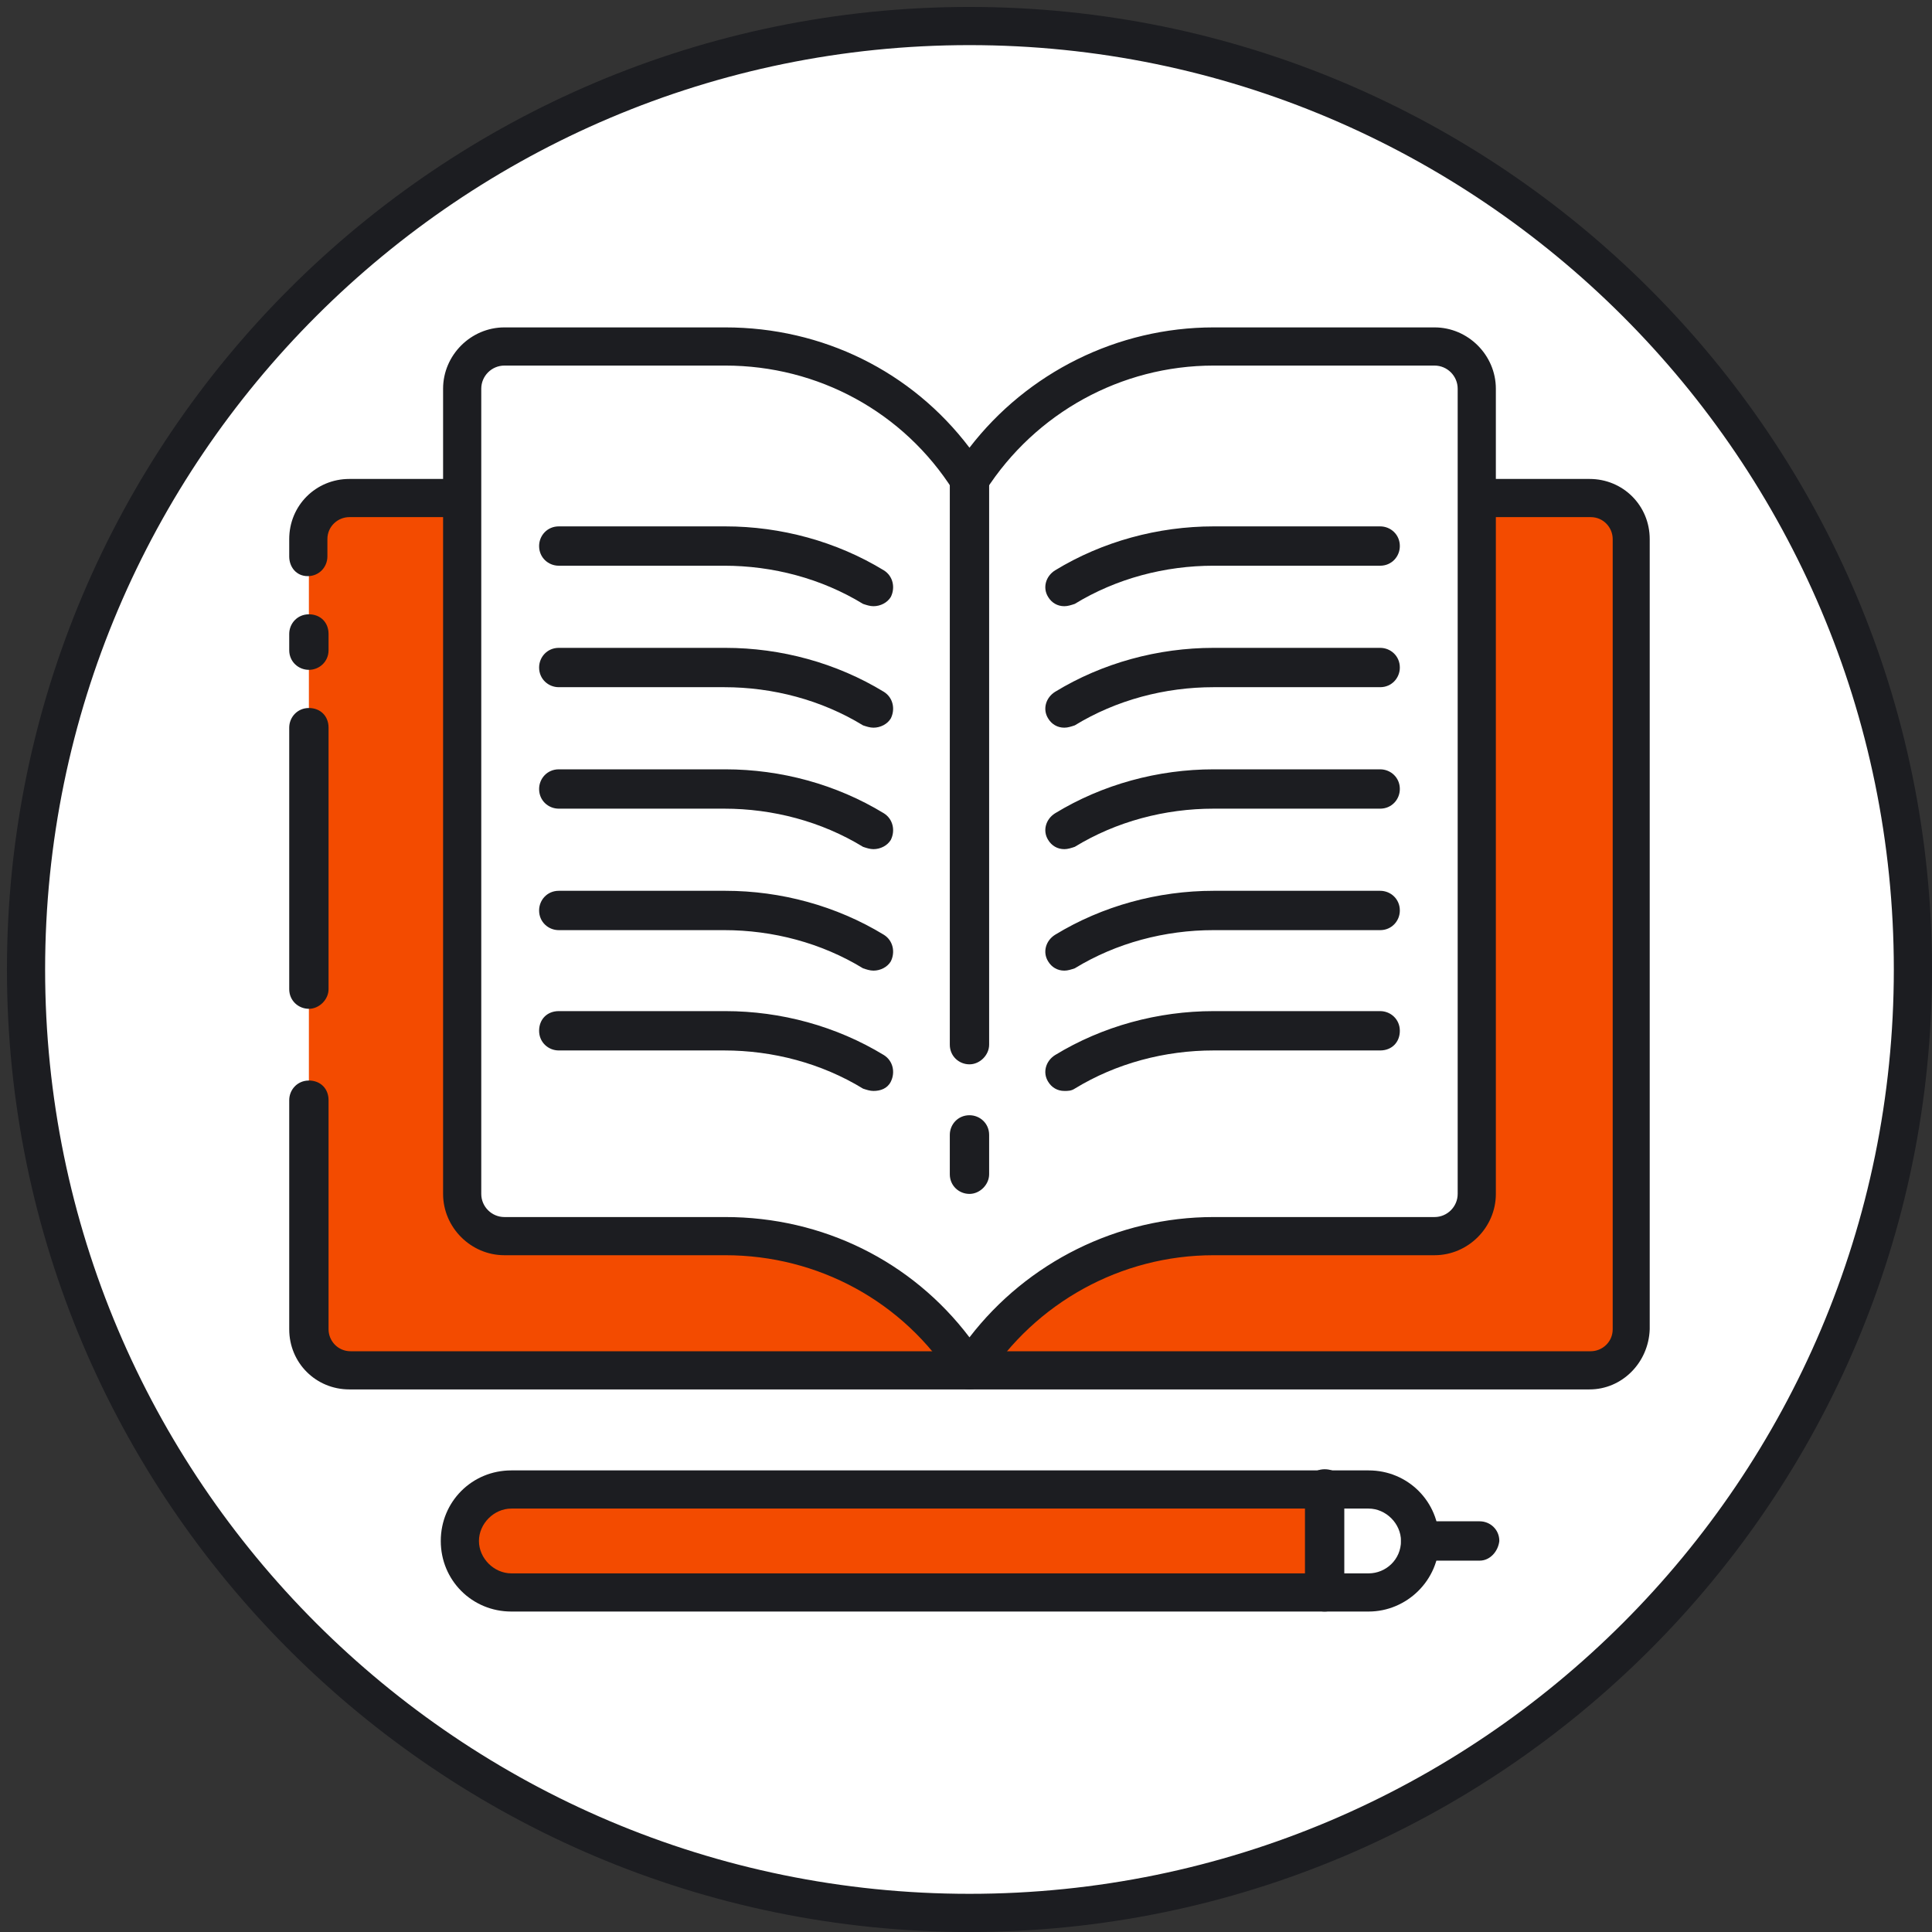 <svg enable-background="new 0 0 167 167" viewBox="0 0 167 167" xmlns="http://www.w3.org/2000/svg"><rect x="0" y="0" width="167" height="167" fill="#333333" stroke="none"/><circle cx="83.8" cy="83.8" fill="#fff" r="81.5"/><path d="m83.8 167c-45.9 0-83.2-37.3-83.2-83.2s37.3-83.2 83.2-83.2 83.2 37.3 83.2 83.2-37.3 83.2-83.2 83.2zm0-163.1c-44 0-79.9 35.8-79.9 79.9s35.8 79.9 79.9 79.9 79.9-35.8 79.9-79.9-35.9-79.9-79.9-79.9z" fill="#1c1d21"/><path d="m137.6 118.4h-107.6c-1.8 0-3.3-1.5-3.3-3.3v-68.7c0-1.8 1.5-3.3 3.3-3.3h107.5c1.8 0 3.3 1.5 3.3 3.3v68.6c.1 1.9-1.4 3.4-3.2 3.4z" fill="#f34b00"/><path d="m26.7 57.9c-.9 0-1.7-.7-1.7-1.7v-1.4c0-.9.7-1.7 1.7-1.7s1.7.7 1.7 1.7v1.4c0 1-.8 1.7-1.7 1.7z" fill="#1c1d21"/><path d="m26.7 87.2c-.9 0-1.7-.7-1.7-1.7v-22.6c0-.9.7-1.7 1.7-1.7s1.7.7 1.7 1.7v22.6c0 .9-.8 1.7-1.7 1.7z" fill="#1c1d21"/><path d="m137.4 120.1h-107.2c-2.9 0-5.2-2.3-5.2-5.2v-19.8c0-.9.7-1.7 1.7-1.7s1.7.7 1.7 1.7v19.8c0 1 .8 1.9 1.9 1.9h107.2c1 0 1.9-.8 1.9-1.9v-68.3c0-1-.8-1.9-1.9-1.9h-107.3c-1 0-1.9.8-1.9 1.9v1.5c0 .9-.7 1.7-1.7 1.7s-1.6-.8-1.6-1.7v-1.5c0-2.9 2.3-5.2 5.2-5.2h107.2c2.9 0 5.2 2.3 5.2 5.2v68.3c-.1 2.9-2.4 5.2-5.2 5.2z" fill="#1c1d21"/><path d="m83.8 41.5c4.6-7.2 12.6-11.6 21.1-11.6h19.1c2 0 3.6 1.6 3.6 3.6v69.6c0 2-1.6 3.6-3.6 3.6h-19.1c-8.6 0-16.5 4.4-21.1 11.6-4.6-7.2-12.6-11.6-21.1-11.6h-19.1c-2 0-3.6-1.6-3.6-3.6v-69.5c0-2 1.6-3.6 3.6-3.6h19.1c8.5-.1 16.5 4.3 21.1 11.5z" fill="#fff"/><g fill="#1c1d21"><path d="m83.8 120.1c-.6 0-1.1-.3-1.4-.8-4.3-6.8-11.7-10.8-19.7-10.8h-19.1c-2.9 0-5.3-2.4-5.3-5.3v-69.6c0-2.9 2.4-5.3 5.3-5.3h19.1c8.4 0 16.1 3.8 21.1 10.4 5-6.5 12.8-10.4 21.1-10.4h19.1c2.9 0 5.3 2.4 5.3 5.3v69.6c0 2.9-2.4 5.3-5.3 5.3h-19.1c-8 0-15.4 4.1-19.7 10.8-.3.5-.8.8-1.4.8zm-40.2-88.5c-1.1 0-2 .9-2 2v69.6c0 1.1.9 2 2 2h19.1c8.4 0 16.1 3.8 21.1 10.4 5-6.5 12.8-10.4 21.1-10.4h19.1c1.1 0 2-.9 2-2v-69.6c0-1.1-.9-2-2-2h-19.1c-8 0-15.4 4.1-19.7 10.8-.3.5-.8.8-1.4.8-.6 0-1.1-.3-1.4-.8-4.3-6.8-11.7-10.8-19.7-10.8z"/><path d="m83.8 92c-.9 0-1.7-.7-1.7-1.7v-48.8c0-.9.7-1.7 1.7-1.7.9 0 1.7.7 1.7 1.7v48.8c0 .9-.8 1.7-1.7 1.7z"/><path d="m75.5 52.4c-.3 0-.6-.1-.9-.2-3.6-2.2-7.8-3.3-12-3.3h-14.3c-.9 0-1.7-.7-1.7-1.7 0-.9.7-1.7 1.7-1.7h14.4c4.8 0 9.6 1.3 13.7 3.8.8.5 1 1.5.6 2.3-.3.5-.9.8-1.5.8z"/><path d="m75.5 62.9c-.3 0-.6-.1-.9-.2-3.6-2.2-7.8-3.3-12-3.3h-14.3c-.9 0-1.7-.7-1.7-1.7 0-.9.7-1.7 1.7-1.7h14.4c4.8 0 9.6 1.3 13.7 3.8.8.5 1 1.5.6 2.3-.3.5-.9.8-1.5.8z"/><path d="m75.5 73.4c-.3 0-.6-.1-.9-.2-3.6-2.2-7.8-3.3-12-3.3h-14.3c-.9 0-1.7-.7-1.7-1.7 0-.9.7-1.7 1.7-1.7h14.4c4.8 0 9.6 1.3 13.7 3.8.8.5 1 1.5.6 2.3-.3.5-.9.8-1.5.8z"/><path d="m75.5 83.9c-.3 0-.6-.1-.9-.2-3.6-2.2-7.8-3.3-12-3.3h-14.3c-.9 0-1.7-.7-1.7-1.7 0-.9.7-1.7 1.7-1.7h14.4c4.8 0 9.6 1.3 13.7 3.8.8.5 1 1.5.6 2.3-.3.5-.9.8-1.5.8z"/><path d="m75.5 94.3c-.3 0-.6-.1-.9-.2-3.6-2.2-7.8-3.3-12-3.3h-14.3c-.9 0-1.7-.7-1.7-1.7s.7-1.7 1.7-1.7h14.4c4.8 0 9.6 1.3 13.7 3.8.8.5 1 1.5.6 2.3-.3.6-.9.8-1.5.8z"/><path d="m92 52.4c-.6 0-1.1-.3-1.4-.8-.5-.8-.2-1.8.6-2.3 4.1-2.5 8.9-3.8 13.7-3.8h14.4c.9 0 1.7.7 1.7 1.7 0 .9-.7 1.7-1.7 1.7h-14.4c-4.2 0-8.4 1.1-12 3.3-.3.1-.6.2-.9.2z"/><path d="m92 62.9c-.6 0-1.1-.3-1.4-.8-.5-.8-.2-1.8.6-2.3 4.1-2.5 8.9-3.8 13.7-3.8h14.4c.9 0 1.7.7 1.7 1.7 0 .9-.7 1.7-1.7 1.7h-14.4c-4.2 0-8.4 1.1-12 3.3-.3.1-.6.2-.9.2z"/><path d="m92 73.4c-.6 0-1.1-.3-1.4-.8-.5-.8-.2-1.8.6-2.3 4.1-2.5 8.9-3.8 13.7-3.8h14.4c.9 0 1.7.7 1.7 1.7 0 .9-.7 1.7-1.7 1.7h-14.4c-4.2 0-8.4 1.1-12 3.3-.3.1-.6.2-.9.2z"/><path d="m92 83.9c-.6 0-1.1-.3-1.4-.8-.5-.8-.2-1.8.6-2.3 4.1-2.5 8.9-3.8 13.7-3.8h14.4c.9 0 1.7.7 1.7 1.7 0 .9-.7 1.7-1.7 1.7h-14.4c-4.2 0-8.4 1.1-12 3.3-.3.1-.6.2-.9.2z"/><path d="m92 94.3c-.6 0-1.1-.3-1.4-.8-.5-.8-.2-1.8.6-2.3 4.1-2.5 8.9-3.8 13.7-3.8h14.4c.9 0 1.7.7 1.7 1.7s-.7 1.7-1.7 1.7h-14.4c-4.2 0-8.4 1.1-12 3.3-.3.2-.6.2-.9.2z"/><path d="m83.8 103.2c-.9 0-1.7-.7-1.7-1.7v-3.4c0-.9.7-1.7 1.7-1.7.9 0 1.7.7 1.7 1.7v3.4c0 .9-.8 1.7-1.7 1.7z"/></g><path d="m118.3 128.8h-74.1c-2.5 0-4.5 2-4.5 4.5 0 2.5 2 4.5 4.5 4.5h74.1c2.5 0 4.5-2 4.5-4.5-.1-2.6-2.1-4.5-4.5-4.5z" fill="#f34b00"/><path d="m115.2 137.7h3.1c2.5 0 4.5-2 4.5-4.5 0-2.5-2-4.5-4.5-4.5h-3.1z" fill="#fff"/><path d="m118.3 139.3h-74.1c-3.4 0-6.1-2.7-6.1-6.1s2.7-6.1 6.1-6.1h74.1c3.4 0 6.1 2.7 6.1 6.1s-2.8 6.1-6.1 6.1zm-74.1-8.9c-1.5 0-2.8 1.3-2.8 2.8s1.3 2.8 2.8 2.8h74.1c1.5 0 2.8-1.2 2.8-2.8 0-1.5-1.3-2.8-2.8-2.8z" fill="#1c1d21"/><path d="m127.9 134.9h-5.1c-.9 0-1.7-.7-1.7-1.7 0-.9.7-1.7 1.7-1.7h5.1c.9 0 1.7.7 1.7 1.7-.1.9-.8 1.7-1.7 1.7z" fill="#1c1d21"/><path d="m114.5 139.3c-.9 0-1.7-.7-1.7-1.7v-8.9c0-.9.7-1.7 1.7-1.7s1.7.7 1.7 1.7v8.9c0 1-.8 1.7-1.7 1.7z" fill="#1c1d21"/></svg>